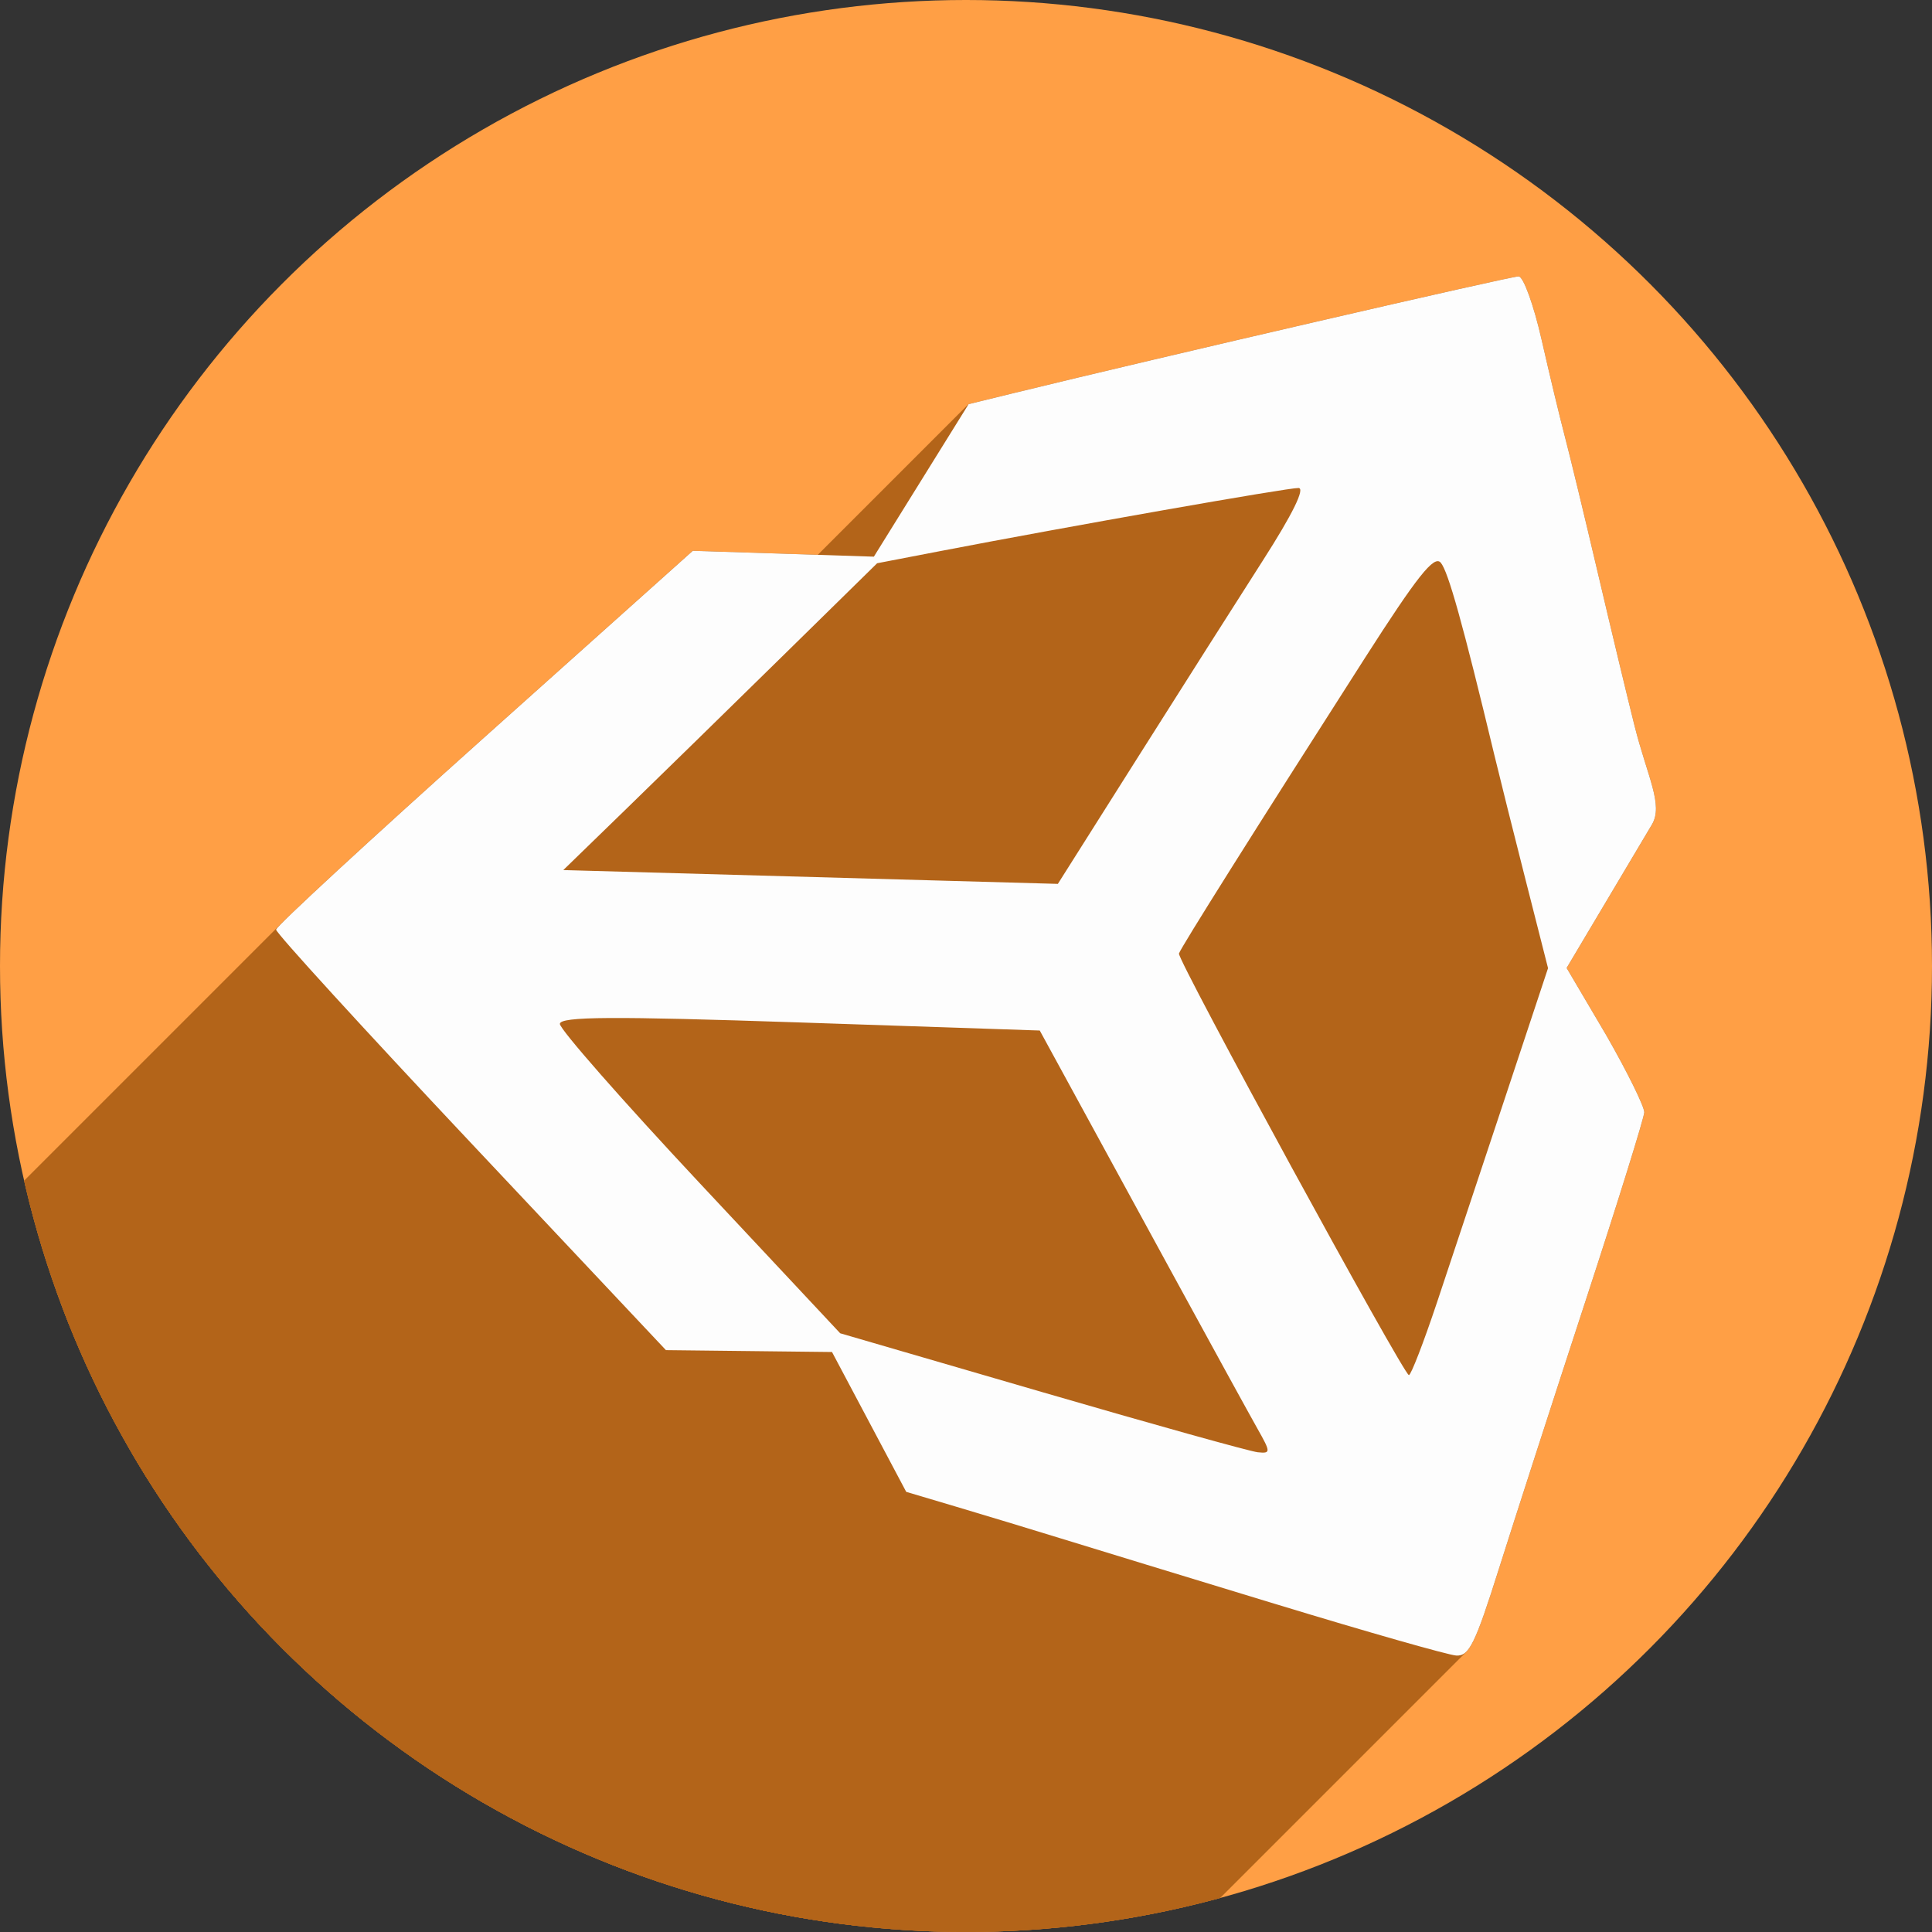 <?xml version="1.0" encoding="UTF-8" standalone="no"?>
<!-- Created with Inkscape (http://www.inkscape.org/) -->

<svg
   xmlns:dc="http://purl.org/dc/elements/1.1/"
   xmlns:cc="http://creativecommons.org/ns#"
   xmlns:rdf="http://www.w3.org/1999/02/22-rdf-syntax-ns#"
   xmlns:svg="http://www.w3.org/2000/svg"
   xmlns="http://www.w3.org/2000/svg"
   xmlns:sodipodi="http://sodipodi.sourceforge.net/DTD/sodipodi-0.dtd"
   xmlns:inkscape="http://www.inkscape.org/namespaces/inkscape"
   width="256"
   height="256"
   viewBox="0 0 256 256"
   id="svg4149"
   version="1.1"
   inkscape:version="0.92.4 (unknown)"
   sodipodi:docname="unity-editor-icon.svg">
  <rect x="0" y="0" width="256" height="256" fill="#333333" stroke="none"/>
  <sodipodi:namedview
     id="base"
     pagecolor="#ffffff"
     bordercolor="#666666"
     borderopacity="1.0"
     inkscape:pageopacity="0.0"
     inkscape:pageshadow="2"
     inkscape:zoom="3.3125"
     inkscape:cx="128"
     inkscape:cy="128"
     inkscape:document-units="px"
     inkscape:current-layer="layer1"
     showgrid="true"
     units="px"
     inkscape:window-width="1920"
     inkscape:window-height="1048"
     inkscape:window-x="0"
     inkscape:window-y="0"
     inkscape:window-maximized="1">
    <inkscape:grid
       spacingy="5"
       spacingx="5"
       id="grid4149"
       type="xygrid" />
  </sodipodi:namedview>
  <defs
     id="defs4151">
    <inkscape:perspective
       id="perspective4167"
       inkscape:persp3d-origin="93.379044 : 76.55619 : 1"
       inkscape:vp_z="115 : 125 : 1"
       inkscape:vp_y="0 : 1000 : 0"
       inkscape:vp_x="-20 : 115 : 1"
       sodipodi:type="inkscape:persp3d" />
    <clipPath
       clipPathUnits="userSpaceOnUse"
       id="clipPath4863">
      <circle
         style="fill:#e9e9e9;fill-opacity:1;stroke:none;stroke-width:20;stroke-miterlimit:4;stroke-dasharray:none;stroke-opacity:1"
         id="circle4865"
         cx="128"
         cy="924.362"
         r="77.263" />
    </clipPath>
    <clipPath
       id="clipPath4227"
       clipPathUnits="userSpaceOnUse">
      <circle
         style="fill:#e9e9e9;fill-opacity:1;stroke:none;stroke-width:20;stroke-miterlimit:4;stroke-dasharray:none;stroke-opacity:1"
         id="circle4229"
         cx="128"
         cy="924.362"
         r="77.263" />
    </clipPath>
    <clipPath
       clipPathUnits="userSpaceOnUse"
       id="clipPath5543">
      <circle
         style="fill:#9e9fe9;fill-opacity:1;stroke:none;stroke-width:20;stroke-miterlimit:4;stroke-dasharray:none;stroke-opacity:1"
         id="circle5545"
         cx="128"
         cy="924.362"
         r="128" />
    </clipPath>
    <clipPath
       id="clipPath4403"
       clipPathUnits="userSpaceOnUse">
      <circle
         style="fill:#9e9fe9;fill-opacity:1;stroke:none;stroke-width:20;stroke-miterlimit:4;stroke-dasharray:none;stroke-opacity:1"
         id="circle4405"
         cx="128"
         cy="924.362"
         r="128" />
    </clipPath>
    <clipPath
       id="clipPath4199"
       clipPathUnits="userSpaceOnUse">
      <circle
         style="fill:#9e9fe9;fill-opacity:1;stroke:none;stroke-width:20;stroke-miterlimit:4;stroke-dasharray:none;stroke-opacity:1"
         id="circle4201"
         cx="130"
         cy="922.362"
         r="128" />
    </clipPath>
    <clipPath
       id="clipPath4369"
       clipPathUnits="userSpaceOnUse">
      <g
         id="g4371">
        <g
           style="fill:#c4c4c4;fill-opacity:1"
           id="g4373">
          <rect
             style="fill:#c4c4c4;fill-opacity:1;stroke:none;stroke-width:2.8;stroke-linecap:round;stroke-linejoin:round;stroke-miterlimit:4;stroke-dasharray:none;stroke-opacity:1"
             id="rect4375"
             width="135"
             height="45"
             x="50"
             y="907.362"
             ry="7.853" />
          <path
             style="fill:#c4c4c4;fill-opacity:1;stroke:none;stroke-width:2.8;stroke-linecap:round;stroke-linejoin:round;stroke-miterlimit:4;stroke-dasharray:none;stroke-opacity:1"
             d="m 62.242,875.229 110.517,0.975 c 4.35,0.038 7.187,3.554 7.853,7.853 L 185,912.376 c 0.666,4.299 -3.502,7.853 -7.853,7.853 l -119.294,0 c -4.351,0 -8.498,-3.55 -7.853,-7.853 l 4.389,-29.294 c 0.645,-4.303 3.503,-7.891 7.853,-7.853 z"
             id="path4377"
             inkscape:connector-curvature="0"
             sodipodi:nodetypes="sssssssss" />
        </g>
        <g
           transform="matrix(0.888,0,0,0.888,13.162,102.356)"
           id="g4379"
           style="fill:#606060;fill-opacity:1">
          <rect
             ry="7.853"
             y="907.362"
             x="50"
             height="45"
             width="135"
             id="rect4381"
             style="fill:#606060;fill-opacity:1;stroke:none;stroke-width:2.8;stroke-linecap:round;stroke-linejoin:round;stroke-miterlimit:4;stroke-dasharray:none;stroke-opacity:1" />
          <path
             sodipodi:nodetypes="sssssssss"
             inkscape:connector-curvature="0"
             id="path4383"
             d="m 62.242,875.229 110.517,0.975 c 4.35,0.038 7.187,3.554 7.853,7.853 L 185,912.376 c 0.666,4.299 -3.502,7.853 -7.853,7.853 l -119.294,0 c -4.351,0 -8.498,-3.55 -7.853,-7.853 l 4.389,-29.294 c 0.645,-4.303 3.503,-7.891 7.853,-7.853 z"
             style="fill:#606060;fill-opacity:1;stroke:none;stroke-width:2.8;stroke-linecap:round;stroke-linejoin:round;stroke-miterlimit:4;stroke-dasharray:none;stroke-opacity:1" />
        </g>
      </g>
    </clipPath>
    <clipPath
       clipPathUnits="userSpaceOnUse"
       id="clipPath4254">
      <circle
         style="fill:#9e9fe9;fill-opacity:1;stroke:none;stroke-width:20;stroke-miterlimit:4;stroke-dasharray:none;stroke-opacity:1"
         id="circle4256"
         cx="128"
         cy="924.362"
         r="128" />
    </clipPath>
    <filter
       inkscape:collect="always"
       style="color-interpolation-filters:sRGB"
       id="filter4343"
       x="-0.038"
       width="1.075"
       y="-0.891"
       height="2.783">
      <feGaussianBlur
         inkscape:collect="always"
         stdDeviation="1.857"
         id="feGaussianBlur4345" />
    </filter>
    <clipPath
       clipPathUnits="userSpaceOnUse"
       id="clipPath4357">
      <g
         id="g4359">
        <path
           id="path4361"
           d="m 94.071,898.76 c -8.632,-0.008 -14.607,0.004 -15.275,0.047 -2.112,0.136 -3.514,1.558 -3.824,3.447 l -4.326,26.42 c -0.162,0.317 -0.26,0.667 -0.26,1.041 l 0,0.545 c -0.041,0.251 -0.035,0.494 0,0.73 l 0,18.906 c 0,1.376 1.228,2.484 2.754,2.484 l 104.434,0 c 1.526,0 2.754,-1.108 2.754,-2.484 l 0,-18.898 c 0.037,-0.238 0.042,-0.485 0,-0.738 l 0,-0.545 c 0,-0.377 -0.097,-0.73 -0.262,-1.049 l -4.324,-26.24 c -0.311,-1.889 -1.704,-3.447 -3.822,-3.447 -2.15,0 -51.954,-0.195 -77.849,-0.219 z"
           style="fill:#807d7d;fill-opacity:1;stroke:none;stroke-width:7.844;stroke-linecap:butt;stroke-miterlimit:4;stroke-dasharray:none;stroke-opacity:1"
           inkscape:connector-curvature="0" />
        <path
           style="fill:#e2e2e2;fill-opacity:1;stroke:none;stroke-width:7.844;stroke-linecap:butt;stroke-miterlimit:4;stroke-dasharray:none;stroke-opacity:1"
           d="m 97.266,102.57 c -7.786,-0.008 -13.176,0.004 -13.779,0.047 -1.905,0.136 -3.17,1.558 -3.449,3.447 l -3.902,26.42 c -0.146,0.317 -0.234,0.667 -0.234,1.041 l 0,0.545 c -0.037,0.251 -0.032,0.494 0,0.73 l 0,18.906 c 0,1.376 1.108,2.484 2.484,2.484 l 94.205,0 c 1.376,0 2.484,-1.108 2.484,-2.484 l 0,-18.898 c 0.033,-0.238 0.038,-0.485 0,-0.738 l 0,-0.545 c 0,-0.377 -0.088,-0.73 -0.236,-1.049 l -3.9,-26.24 c -0.281,-1.889 -1.537,-3.447 -3.447,-3.447 -1.94,0 -46.865,-0.195 -70.225,-0.219 z"
           id="path4363"
           transform="translate(0,796.362)"
           inkscape:connector-curvature="0" />
      </g>
    </clipPath>
    <clipPath
       clipPathUnits="userSpaceOnUse"
       id="clipPath4382">
      <g
         id="g4384">
        <path
           id="path4386"
           d="m 94.071,898.76 c -8.632,-0.008 -14.607,0.004 -15.275,0.047 -2.112,0.136 -3.514,1.558 -3.824,3.447 l -4.326,26.42 c -0.162,0.317 -0.26,0.667 -0.26,1.041 l 0,0.545 c -0.041,0.251 -0.035,0.494 0,0.73 l 0,18.906 c 0,1.376 1.228,2.484 2.754,2.484 l 104.434,0 c 1.526,0 2.754,-1.108 2.754,-2.484 l 0,-18.898 c 0.037,-0.238 0.042,-0.485 0,-0.738 l 0,-0.545 c 0,-0.377 -0.097,-0.73 -0.262,-1.049 l -4.324,-26.24 c -0.311,-1.889 -1.704,-3.447 -3.822,-3.447 -2.15,0 -51.954,-0.195 -77.849,-0.219 z"
           style="fill:#525252;fill-opacity:1;stroke:none;stroke-width:7.844;stroke-linecap:butt;stroke-miterlimit:4;stroke-dasharray:none;stroke-opacity:1"
           inkscape:connector-curvature="0" />
        <path
           inkscape:connector-curvature="0"
           style="fill:#c8c8c8;fill-opacity:1;stroke:none;stroke-width:7.844;stroke-linecap:butt;stroke-miterlimit:4;stroke-dasharray:none;stroke-opacity:1"
           d="m 97.136,898.932 c -7.786,-0.008 -13.176,0.004 -13.779,0.047 -1.905,0.136 -3.17,1.558 -3.449,3.447 l -3.902,26.42 c -0.146,0.317 -0.234,0.667 -0.234,1.041 l 0,0.545 c -0.037,0.251 -0.032,0.494 0,0.73 l 0,18.906 c 0,1.376 1.108,2.484 2.484,2.484 l 94.205,0 c 1.376,0 2.484,-1.108 2.484,-2.484 l 0,-18.898 c 0.033,-0.238 0.038,-0.485 0,-0.738 l 0,-0.545 c 0,-0.377 -0.088,-0.73 -0.236,-1.049 l -3.9,-26.24 c -0.281,-1.889 -1.537,-3.447 -3.447,-3.447 -1.94,0 -46.865,-0.195 -70.225,-0.219 z"
           id="path4388" />
        <rect
           style="fill:#ffffff;fill-opacity:1;stroke:none;stroke-width:7.018;stroke-linecap:butt;stroke-miterlimit:4;stroke-dasharray:none;stroke-opacity:1;filter:url(#filter4343)"
           id="rect4390"
           width="118.792"
           height="5"
           x="66.208"
           y="927.362"
           ry="2.484"
           clip-path="url(#clipPath4357)" />
      </g>
    </clipPath>
    <clipPath
       clipPathUnits="userSpaceOnUse"
       id="clipPath4497">
      <g
         id="g4499"
         transform="matrix(1,0,0,0.893,-2,99.981)">
        <g
           id="g4501"
           transform="translate(2,0)">
          <path
             inkscape:connector-curvature="0"
             style="fill:#525252;fill-opacity:1;stroke:none;stroke-width:7.844;stroke-linecap:butt;stroke-miterlimit:4;stroke-dasharray:none;stroke-opacity:1"
             d="m 94.071,898.76 c -8.632,-0.008 -14.607,0.004 -15.275,0.047 -2.112,0.136 -3.514,1.558 -3.824,3.447 l -4.326,26.42 c -0.162,0.317 -0.26,0.667 -0.26,1.041 l 0,0.545 c -0.041,0.251 -0.035,0.494 0,0.73 l 0,18.906 c 0,1.376 1.228,2.484 2.754,2.484 l 104.434,0 c 1.526,0 2.754,-1.108 2.754,-2.484 l 0,-18.898 c 0.037,-0.238 0.042,-0.485 0,-0.738 l 0,-0.545 c 0,-0.377 -0.097,-0.73 -0.262,-1.049 l -4.324,-26.24 c -0.311,-1.889 -1.704,-3.447 -3.822,-3.447 -2.15,0 -51.954,-0.195 -77.849,-0.219 z"
             id="path4503" />
          <path
             id="path4505"
             d="m 97.136,898.932 c -7.786,-0.008 -13.176,0.004 -13.779,0.047 -1.905,0.136 -3.17,1.558 -3.449,3.447 l -3.902,26.42 c -0.146,0.317 -0.234,0.667 -0.234,1.041 l 0,0.545 c -0.037,0.251 -0.032,0.494 0,0.73 l 0,18.906 c 0,1.376 1.108,2.484 2.484,2.484 l 94.205,0 c 1.376,0 2.484,-1.108 2.484,-2.484 l 0,-18.898 c 0.033,-0.238 0.038,-0.485 0,-0.738 l 0,-0.545 c 0,-0.377 -0.088,-0.73 -0.236,-1.049 l -3.9,-26.24 c -0.281,-1.889 -1.537,-3.447 -3.447,-3.447 -1.94,0 -46.865,-0.195 -70.225,-0.219 z"
             style="fill:#c8c8c8;fill-opacity:1;stroke:none;stroke-width:7.844;stroke-linecap:butt;stroke-miterlimit:4;stroke-dasharray:none;stroke-opacity:1"
             inkscape:connector-curvature="0" />
          <path
             style="fill:#ffffff;fill-opacity:1;stroke:none;stroke-width:7.018;stroke-linecap:butt;stroke-miterlimit:4;stroke-dasharray:none;stroke-opacity:1;filter:url(#filter4343)"
             clip-path="url(#clipPath4357)"
             d="m 68.692,927.362 113.824,0 c 1.376,0 2.484,1.108 2.484,2.484 l 0,0.032 c 0,1.376 -1.108,2.484 -2.484,2.484 l -113.824,0 c -1.376,0 -2.484,-1.108 -2.484,-2.484 l 0,-0.032 c 0,-1.376 1.108,-2.484 2.484,-2.484 z"
             id="path4507"
             inkscape:connector-curvature="0" />
        </g>
        <path
           sodipodi:nodetypes="sssssssss"
           inkscape:connector-curvature="0"
           id="path4509"
           d="m 128.7,902.362 34.089,0 c 1.637,0 2.799,0.765 2.955,1.705 l 1.379,8.278 c 0.157,0.94 -1.318,1.655 -2.955,1.655 l -37.192,0 c -1.637,0 -3.153,-0.817 -2.955,-1.755 l 1.724,-8.179 c 0.198,-0.938 1.318,-1.705 2.955,-1.705 z"
           style="fill:#525252;fill-opacity:1;stroke:none;stroke-width:7.018;stroke-linecap:butt;stroke-miterlimit:4;stroke-dasharray:none;stroke-opacity:1" />
        <path
           style="fill:#525252;fill-opacity:1;stroke:none;stroke-width:7.018;stroke-linecap:butt;stroke-miterlimit:4;stroke-dasharray:none;stroke-opacity:1"
           d="m 94.955,902.362 34.089,0 c 1.637,0 2.799,1.326 2.955,2.955 l 1.379,14.348 c 0.157,1.63 -1.318,2.869 -2.955,2.869 l -37.192,0 c -1.637,0 -3.153,-1.416 -2.955,-3.042 L 92,905.318 c 0.198,-1.625 1.318,-2.955 2.955,-2.955 z"
           id="path4511"
           inkscape:connector-curvature="0"
           sodipodi:nodetypes="sssssssss" />
      </g>
    </clipPath>
    <clipPath
       id="clipPath4357-0"
       clipPathUnits="userSpaceOnUse">
      <g
         id="g4359-3">
        <path
           inkscape:connector-curvature="0"
           style="fill:#807d7d;fill-opacity:1;stroke:none;stroke-width:7.844;stroke-linecap:butt;stroke-miterlimit:4;stroke-dasharray:none;stroke-opacity:1"
           d="m 94.071,898.76 c -8.632,-0.008 -14.607,0.004 -15.275,0.047 -2.112,0.136 -3.514,1.558 -3.824,3.447 l -4.326,26.42 c -0.162,0.317 -0.26,0.667 -0.26,1.041 l 0,0.545 c -0.041,0.251 -0.035,0.494 0,0.73 l 0,18.906 c 0,1.376 1.228,2.484 2.754,2.484 l 104.434,0 c 1.526,0 2.754,-1.108 2.754,-2.484 l 0,-18.898 c 0.037,-0.238 0.042,-0.485 0,-0.738 l 0,-0.545 c 0,-0.377 -0.097,-0.73 -0.262,-1.049 l -4.324,-26.24 c -0.311,-1.889 -1.704,-3.447 -3.822,-3.447 -2.15,0 -51.954,-0.195 -77.849,-0.219 z"
           id="path4361-3" />
        <path
           inkscape:connector-curvature="0"
           transform="translate(0,796.362)"
           id="path4363-5"
           d="m 97.266,102.57 c -7.786,-0.008 -13.176,0.004 -13.779,0.047 -1.905,0.136 -3.17,1.558 -3.449,3.447 l -3.902,26.42 c -0.146,0.317 -0.234,0.667 -0.234,1.041 l 0,0.545 c -0.037,0.251 -0.032,0.494 0,0.73 l 0,18.906 c 0,1.376 1.108,2.484 2.484,2.484 l 94.205,0 c 1.376,0 2.484,-1.108 2.484,-2.484 l 0,-18.898 c 0.033,-0.238 0.038,-0.485 0,-0.738 l 0,-0.545 c 0,-0.377 -0.088,-0.73 -0.236,-1.049 l -3.9,-26.24 c -0.281,-1.889 -1.537,-3.447 -3.447,-3.447 -1.94,0 -46.865,-0.195 -70.225,-0.219 z"
           style="fill:#e2e2e2;fill-opacity:1;stroke:none;stroke-width:7.844;stroke-linecap:butt;stroke-miterlimit:4;stroke-dasharray:none;stroke-opacity:1" />
      </g>
    </clipPath>
    <filter
       height="2.783"
       y="-0.891"
       width="1.075"
       x="-0.038"
       id="filter4343-8"
       style="color-interpolation-filters:sRGB"
       inkscape:collect="always">
      <feGaussianBlur
         id="feGaussianBlur4345-3"
         stdDeviation="1.857"
         inkscape:collect="always" />
    </filter>
    <clipPath
       id="clipPath4497-8"
       clipPathUnits="userSpaceOnUse">
      <g
         transform="matrix(1,0,0,0.893,-2,99.981)"
         id="g4499-0">
        <g
           transform="translate(2,0)"
           id="g4501-8">
          <path
             id="path4503-2"
             d="m 94.071,898.76 c -8.632,-0.008 -14.607,0.004 -15.275,0.047 -2.112,0.136 -3.514,1.558 -3.824,3.447 l -4.326,26.42 c -0.162,0.317 -0.26,0.667 -0.26,1.041 l 0,0.545 c -0.041,0.251 -0.035,0.494 0,0.73 l 0,18.906 c 0,1.376 1.228,2.484 2.754,2.484 l 104.434,0 c 1.526,0 2.754,-1.108 2.754,-2.484 l 0,-18.898 c 0.037,-0.238 0.042,-0.485 0,-0.738 l 0,-0.545 c 0,-0.377 -0.097,-0.73 -0.262,-1.049 l -4.324,-26.24 c -0.311,-1.889 -1.704,-3.447 -3.822,-3.447 -2.15,0 -51.954,-0.195 -77.849,-0.219 z"
             style="fill:#525252;fill-opacity:1;stroke:none;stroke-width:7.844;stroke-linecap:butt;stroke-miterlimit:4;stroke-dasharray:none;stroke-opacity:1"
             inkscape:connector-curvature="0" />
          <path
             inkscape:connector-curvature="0"
             style="fill:#c8c8c8;fill-opacity:1;stroke:none;stroke-width:7.844;stroke-linecap:butt;stroke-miterlimit:4;stroke-dasharray:none;stroke-opacity:1"
             d="m 97.136,898.932 c -7.786,-0.008 -13.176,0.004 -13.779,0.047 -1.905,0.136 -3.17,1.558 -3.449,3.447 l -3.902,26.42 c -0.146,0.317 -0.234,0.667 -0.234,1.041 l 0,0.545 c -0.037,0.251 -0.032,0.494 0,0.73 l 0,18.906 c 0,1.376 1.108,2.484 2.484,2.484 l 94.205,0 c 1.376,0 2.484,-1.108 2.484,-2.484 l 0,-18.898 c 0.033,-0.238 0.038,-0.485 0,-0.738 l 0,-0.545 c 0,-0.377 -0.088,-0.73 -0.236,-1.049 l -3.9,-26.24 c -0.281,-1.889 -1.537,-3.447 -3.447,-3.447 -1.94,0 -46.865,-0.195 -70.225,-0.219 z"
             id="path4505-4" />
          <path
             inkscape:connector-curvature="0"
             id="path4507-8"
             d="m 68.692,927.362 113.824,0 c 1.376,0 2.484,1.108 2.484,2.484 l 0,0.032 c 0,1.376 -1.108,2.484 -2.484,2.484 l -113.824,0 c -1.376,0 -2.484,-1.108 -2.484,-2.484 l 0,-0.032 c 0,-1.376 1.108,-2.484 2.484,-2.484 z"
             clip-path="url(#clipPath4357-0)"
             style="fill:#ffffff;fill-opacity:1;stroke:none;stroke-width:7.018;stroke-linecap:butt;stroke-miterlimit:4;stroke-dasharray:none;stroke-opacity:1;filter:url(#filter4343-8)" />
        </g>
        <path
           style="fill:#525252;fill-opacity:1;stroke:none;stroke-width:7.018;stroke-linecap:butt;stroke-miterlimit:4;stroke-dasharray:none;stroke-opacity:1"
           d="m 128.7,902.362 34.089,0 c 1.637,0 2.799,0.765 2.955,1.705 l 1.379,8.278 c 0.157,0.94 -1.318,1.655 -2.955,1.655 l -37.192,0 c -1.637,0 -3.153,-0.817 -2.955,-1.755 l 1.724,-8.179 c 0.198,-0.938 1.318,-1.705 2.955,-1.705 z"
           id="path4509-7"
           inkscape:connector-curvature="0"
           sodipodi:nodetypes="sssssssss" />
        <path
           sodipodi:nodetypes="sssssssss"
           inkscape:connector-curvature="0"
           id="path4511-4"
           d="m 94.955,902.362 34.089,0 c 1.637,0 2.799,1.326 2.955,2.955 l 1.379,14.348 c 0.157,1.63 -1.318,2.869 -2.955,2.869 l -37.192,0 c -1.637,0 -3.153,-1.416 -2.955,-3.042 L 92,905.318 c 0.198,-1.625 1.318,-2.955 2.955,-2.955 z"
           style="fill:#525252;fill-opacity:1;stroke:none;stroke-width:7.018;stroke-linecap:butt;stroke-miterlimit:4;stroke-dasharray:none;stroke-opacity:1" />
      </g>
    </clipPath>
    <clipPath
       id="clipPath3846"
       clipPathUnits="userSpaceOnUse">
      <circle
         style="fill:#9e9fe9;fill-opacity:1;stroke:none;stroke-width:20;stroke-miterlimit:4;stroke-dasharray:none;stroke-opacity:1"
         id="circle3848"
         cx="129.034"
         cy="927.465"
         r="128" />
    </clipPath>
    <clipPath
       clipPathUnits="userSpaceOnUse"
       id="clipPath4357-0-6">
      <g
         id="g4359-3-6">
        <path
           id="path4361-3-9"
           d="m 94.071,898.76 c -8.632,-0.008 -14.607,0.004 -15.275,0.047 -2.112,0.136 -3.514,1.558 -3.824,3.447 l -4.326,26.42 c -0.162,0.317 -0.26,0.667 -0.26,1.041 l 0,0.545 c -0.041,0.251 -0.035,0.494 0,0.73 l 0,18.906 c 0,1.376 1.228,2.484 2.754,2.484 l 104.434,0 c 1.526,0 2.754,-1.108 2.754,-2.484 l 0,-18.898 c 0.037,-0.238 0.042,-0.485 0,-0.738 l 0,-0.545 c 0,-0.377 -0.097,-0.73 -0.262,-1.049 l -4.324,-26.24 c -0.311,-1.889 -1.704,-3.447 -3.822,-3.447 -2.15,0 -51.954,-0.195 -77.849,-0.219 z"
           style="fill:#807d7d;fill-opacity:1;stroke:none;stroke-width:7.844;stroke-linecap:butt;stroke-miterlimit:4;stroke-dasharray:none;stroke-opacity:1"
           inkscape:connector-curvature="0" />
        <path
           style="fill:#e2e2e2;fill-opacity:1;stroke:none;stroke-width:7.844;stroke-linecap:butt;stroke-miterlimit:4;stroke-dasharray:none;stroke-opacity:1"
           d="m 97.266,102.57 c -7.786,-0.008 -13.176,0.004 -13.779,0.047 -1.905,0.136 -3.17,1.558 -3.449,3.447 l -3.902,26.42 c -0.146,0.317 -0.234,0.667 -0.234,1.041 l 0,0.545 c -0.037,0.251 -0.032,0.494 0,0.73 l 0,18.906 c 0,1.376 1.108,2.484 2.484,2.484 l 94.205,0 c 1.376,0 2.484,-1.108 2.484,-2.484 l 0,-18.898 c 0.033,-0.238 0.038,-0.485 0,-0.738 l 0,-0.545 c 0,-0.377 -0.088,-0.73 -0.236,-1.049 l -3.9,-26.24 c -0.281,-1.889 -1.537,-3.447 -3.447,-3.447 -1.94,0 -46.865,-0.195 -70.225,-0.219 z"
           id="path4363-5-6"
           transform="translate(0,796.362)"
           inkscape:connector-curvature="0" />
      </g>
    </clipPath>
    <filter
       inkscape:collect="always"
       style="color-interpolation-filters:sRGB"
       id="filter4343-8-4"
       x="-0.038"
       width="1.075"
       y="-0.891"
       height="2.783">
      <feGaussianBlur
         inkscape:collect="always"
         stdDeviation="1.857"
         id="feGaussianBlur4345-3-8" />
    </filter>
    <clipPath
       clipPathUnits="userSpaceOnUse"
       id="clipPath4497-8-8">
      <g
         id="g4499-0-5"
         transform="matrix(1,0,0,0.893,-2,99.981)">
        <g
           id="g4501-8-5"
           transform="translate(2,0)">
          <path
             inkscape:connector-curvature="0"
             style="fill:#525252;fill-opacity:1;stroke:none;stroke-width:7.844;stroke-linecap:butt;stroke-miterlimit:4;stroke-dasharray:none;stroke-opacity:1"
             d="m 94.071,898.76 c -8.632,-0.008 -14.607,0.004 -15.275,0.047 -2.112,0.136 -3.514,1.558 -3.824,3.447 l -4.326,26.42 c -0.162,0.317 -0.26,0.667 -0.26,1.041 l 0,0.545 c -0.041,0.251 -0.035,0.494 0,0.73 l 0,18.906 c 0,1.376 1.228,2.484 2.754,2.484 l 104.434,0 c 1.526,0 2.754,-1.108 2.754,-2.484 l 0,-18.898 c 0.037,-0.238 0.042,-0.485 0,-0.738 l 0,-0.545 c 0,-0.377 -0.097,-0.73 -0.262,-1.049 l -4.324,-26.24 c -0.311,-1.889 -1.704,-3.447 -3.822,-3.447 -2.15,0 -51.954,-0.195 -77.849,-0.219 z"
             id="path4503-2-9" />
          <path
             id="path4505-4-2"
             d="m 97.136,898.932 c -7.786,-0.008 -13.176,0.004 -13.779,0.047 -1.905,0.136 -3.17,1.558 -3.449,3.447 l -3.902,26.42 c -0.146,0.317 -0.234,0.667 -0.234,1.041 l 0,0.545 c -0.037,0.251 -0.032,0.494 0,0.73 l 0,18.906 c 0,1.376 1.108,2.484 2.484,2.484 l 94.205,0 c 1.376,0 2.484,-1.108 2.484,-2.484 l 0,-18.898 c 0.033,-0.238 0.038,-0.485 0,-0.738 l 0,-0.545 c 0,-0.377 -0.088,-0.73 -0.236,-1.049 l -3.9,-26.24 c -0.281,-1.889 -1.537,-3.447 -3.447,-3.447 -1.94,0 -46.865,-0.195 -70.225,-0.219 z"
             style="fill:#c8c8c8;fill-opacity:1;stroke:none;stroke-width:7.844;stroke-linecap:butt;stroke-miterlimit:4;stroke-dasharray:none;stroke-opacity:1"
             inkscape:connector-curvature="0" />
          <path
             style="fill:#ffffff;fill-opacity:1;stroke:none;stroke-width:7.018;stroke-linecap:butt;stroke-miterlimit:4;stroke-dasharray:none;stroke-opacity:1;filter:url(#filter4343-8-4)"
             clip-path="url(#clipPath4357-0-6)"
             d="m 68.692,927.362 113.824,0 c 1.376,0 2.484,1.108 2.484,2.484 l 0,0.032 c 0,1.376 -1.108,2.484 -2.484,2.484 l -113.824,0 c -1.376,0 -2.484,-1.108 -2.484,-2.484 l 0,-0.032 c 0,-1.376 1.108,-2.484 2.484,-2.484 z"
             id="path4507-8-7"
             inkscape:connector-curvature="0" />
        </g>
        <path
           sodipodi:nodetypes="sssssssss"
           inkscape:connector-curvature="0"
           id="path4509-7-5"
           d="m 128.7,902.362 34.089,0 c 1.637,0 2.799,0.765 2.955,1.705 l 1.379,8.278 c 0.157,0.94 -1.318,1.655 -2.955,1.655 l -37.192,0 c -1.637,0 -3.153,-0.817 -2.955,-1.755 l 1.724,-8.179 c 0.198,-0.938 1.318,-1.705 2.955,-1.705 z"
           style="fill:#525252;fill-opacity:1;stroke:none;stroke-width:7.018;stroke-linecap:butt;stroke-miterlimit:4;stroke-dasharray:none;stroke-opacity:1" />
        <path
           style="fill:#525252;fill-opacity:1;stroke:none;stroke-width:7.018;stroke-linecap:butt;stroke-miterlimit:4;stroke-dasharray:none;stroke-opacity:1"
           d="m 94.955,902.362 34.089,0 c 1.637,0 2.799,1.326 2.955,2.955 l 1.379,14.348 c 0.157,1.63 -1.318,2.869 -2.955,2.869 l -37.192,0 c -1.637,0 -3.153,-1.416 -2.955,-3.042 L 92,905.318 c 0.198,-1.625 1.318,-2.955 2.955,-2.955 z"
           id="path4511-4-0"
           inkscape:connector-curvature="0"
           sodipodi:nodetypes="sssssssss" />
      </g>
    </clipPath>
    <clipPath
       clipPathUnits="userSpaceOnUse"
       id="clipPath4809">
      <circle
         style="fill:#9e9fe9;fill-opacity:1;stroke:none;stroke-width:20;stroke-miterlimit:4;stroke-dasharray:none;stroke-opacity:1"
         id="circle4811"
         cx="128"
         cy="921.387"
         r="128" />
    </clipPath>
    <clipPath
       id="clipPath4675"
       clipPathUnits="userSpaceOnUse">
      <circle
         style="fill:#9e9fe9;fill-opacity:1;stroke:none;stroke-width:20;stroke-miterlimit:4;stroke-dasharray:none;stroke-opacity:1"
         id="circle4677"
         cx="128.624"
         cy="938.253"
         r="128" />
    </clipPath>
    <clipPath
       id="clipPath4763"
       clipPathUnits="userSpaceOnUse">
      <circle
         style="fill:#9e9fe9;fill-opacity:1;stroke:none;stroke-width:20;stroke-miterlimit:4;stroke-dasharray:none;stroke-opacity:1"
         id="circle4765"
         cx="132.624"
         cy="932.253"
         r="128" />
    </clipPath>
    <clipPath
       clipPathUnits="userSpaceOnUse"
       id="clipPath4536">
      <circle
         style="fill:#9e9fe9;fill-opacity:1;stroke:none;stroke-width:20;stroke-miterlimit:4;stroke-dasharray:none;stroke-opacity:1"
         id="circle4538"
         cx="128"
         cy="924.362"
         r="128" />
    </clipPath>
    <clipPath
       clipPathUnits="userSpaceOnUse"
       id="clipPath1290">
      <circle
         style="fill:#84add7;fill-opacity:1;stroke:none;stroke-width:20;stroke-miterlimit:4;stroke-dasharray:none;stroke-opacity:1"
         id="circle1292"
         cx="128"
         cy="924.362"
         r="128" />
    </clipPath>
  </defs>
  <g
     transform="translate(0,-796.362)"
     id="layer1"
     inkscape:groupmode="layer"
     inkscape:label="Layer 1">
    <circle
       r="128"
       cy="924.362"
       cx="128"
       id="path4723"
       style="fill:#ff9f45;fill-opacity:1;stroke:none;stroke-width:20;stroke-miterlimit:4;stroke-dasharray:none;stroke-opacity:1" />
    <g
       id="g4352"
       clip-path="url(#clipPath4536)"
       style="fill:#356ba0;fill-opacity:1" />
    <g
       id="g1216"
       clip-path="url(#clipPath1290)"
       style="fill:#b36419;fill-opacity:1">
      <g
         id="g1213"
         style="fill:#b36419;fill-opacity:1">
        <path
           id="path1085"
           d="M169.154 1008.95C157.17 1005.298 144.246 1001.348 140.433 1000.171L-0.988 1141.592C2.824 1142.769 15.749 1146.72 27.733 1150.371Z"
           style="fill:#b36419;fill-opacity:1" />
        <path
           id="path1087"
           d="M140.433 1000.171C136.62 998.994 130.481 997.133 126.79 996.036L-14.632 1137.457C-10.94 1138.555 -4.801 1140.415 -0.988 1141.592Z"
           style="fill:#b36419;fill-opacity:1" />
        <path
           id="path1089"
           d="M126.79 996.036L120.078 994.041L-21.343 1135.462L-14.632 1137.457Z"
           style="fill:#b36419;fill-opacity:1" />
        <path
           id="path1091"
           d="M120.078 994.041L115.161 984.775L-26.26 1126.197L-21.343 1135.462Z"
           style="fill:#b36419;fill-opacity:1" />
        <path
           id="path1093"
           d="M115.161 984.775L110.245 975.51L-31.177 1116.931L-26.26 1126.197Z"
           style="fill:#b36419;fill-opacity:1" />
        <path
           id="path1095"
           d="M110.245 975.51L99.243 975.386L-42.179 1116.807L-31.177 1116.931Z"
           style="fill:#b36419;fill-opacity:1" />
        <path
           id="path1097"
           d="M99.243 975.386L88.241 975.262L-53.181 1116.683L-42.179 1116.807Z"
           style="fill:#b36419;fill-opacity:1" />
        <path
           id="path1099"
           d="M88.241 975.262L62.399 947.803L-79.023 1089.224L-53.181 1116.683Z"
           style="fill:#b36419;fill-opacity:1" />
        <path
           id="path1101"
           d="M62.399 947.803C48.186 932.701 36.569 919.984 36.584 919.543L-104.837 1060.965C-104.852 1061.405 -93.236 1074.122 -79.023 1089.224Z"
           style="fill:#b36419;fill-opacity:1" />
        <path
           id="path1103"
           d="M36.584 919.543C36.586 919.472 36.911 919.115 37.517 918.509L-103.904 1059.93C-104.51 1060.536 -104.835 1060.894 -104.837 1060.965Z"
           style="fill:#b36419;fill-opacity:1" />
        <path
           id="path1105"
           d="M37.517 918.509C40.675 915.351 51.474 905.44 64.206 894.044L-77.215 1035.466C-89.947 1046.861 -100.746 1056.772 -103.904 1059.93Z"
           style="fill:#b36419;fill-opacity:1" />
        <path
           id="path1107"
           d="M64.206 894.044L91.802 869.346L-49.619 1010.768L-77.215 1035.466Z"
           style="fill:#b36419;fill-opacity:1" />
        <path
           id="path1109"
           d="M91.802 869.346L103.796 869.736L-37.626 1011.157L-49.619 1010.768Z"
           style="fill:#b36419;fill-opacity:1" />
        <path
           id="path1111"
           d="M103.796 869.736L115.789 870.125L-25.632 1011.547L-37.626 1011.157Z"
           style="fill:#b36419;fill-opacity:1" />
        <path
           id="path1113"
           d="M115.789 870.125L122.067 860.021L-19.355 1001.442L-25.632 1011.547Z"
           style="fill:#b36419;fill-opacity:1" />
        <path
           id="path1115"
           d="M122.067 860.021L128.344 849.917L-13.078 991.338L-19.355 1001.442Z"
           style="fill:#b36419;fill-opacity:1" />
        <path
           id="path1117"
           d="M128.344 849.917L134.463 848.419L-6.958 989.84L-13.078 991.338Z"
           style="fill:#b36419;fill-opacity:1" />
        <path
           id="path1119"
           d="M134.463 848.419C153.262 843.817 200.254 832.955 201.226 832.988L59.805 974.409C58.833 974.377 11.841 985.238 -6.958 989.84Z"
           style="fill:#b36419;fill-opacity:1" />
        <path
           id="path1121"
           d="M201.226 832.988C201.853 833.008 203.217 836.769 204.258 841.344L62.836 982.765C61.796 978.19 60.432 974.43 59.805 974.409Z"
           style="fill:#b36419;fill-opacity:1" />
        <path
           id="path1123"
           d="M204.258 841.344C205.298 845.919 206.688 851.706 207.347 854.205L65.925 995.626C65.267 993.128 63.877 987.34 62.836 982.765Z"
           style="fill:#b36419;fill-opacity:1" />
        <path
           id="path1125"
           d="M207.347 854.205C208.005 856.703 209.981 864.874 211.737 872.363L70.315 1013.784C68.559 1006.296 66.584 998.125 65.925 995.626Z"
           style="fill:#b36419;fill-opacity:1" />
        <path
           id="path1127"
           d="M211.737 872.363C213.493 879.851 215.673 888.929 216.581 892.537L75.16 1033.958C74.251 1030.351 72.071 1021.272 70.315 1013.784Z"
           style="fill:#b36419;fill-opacity:1" />
        <path
           id="path1129"
           d="M216.581 892.537C218.284 899.296 220.433 903.016 218.88 905.627L77.459 1047.048C79.012 1044.437 76.862 1040.718 75.16 1033.958Z"
           style="fill:#b36419;fill-opacity:1" />
        <path
           id="path1131"
           d="M218.88 905.627L213.163 915.24L71.742 1056.662L77.459 1047.048Z"
           style="fill:#b36419;fill-opacity:1" />
        <path
           id="path1133"
           d="M213.163 915.24L207.581 924.626L66.16 1066.047L71.742 1056.662Z"
           style="fill:#b36419;fill-opacity:1" />
        <path
           id="path1135"
           d="M207.581 924.626L212.862 933.587L71.441 1075.008L66.16 1066.047Z"
           style="fill:#b36419;fill-opacity:1" />
        <path
           id="path1137"
           d="M212.862 933.587C215.643 938.442 217.896 943.02 217.869 943.761L76.448 1085.182C76.475 1084.442 74.221 1079.863 71.441 1075.008Z"
           style="fill:#b36419;fill-opacity:1" />
        <path
           id="path1139"
           d="M217.869 943.761C217.842 944.502 214.324 955.797 210.05 968.86L68.629 1110.282C72.903 1097.218 76.421 1085.923 76.448 1085.182Z"
           style="fill:#b36419;fill-opacity:1" />
        <path
           id="path1141"
           d="M210.05 968.86C205.776 981.924 200.627 997.846 198.608 1004.242L57.186 1145.664C59.206 1139.267 64.355 1123.345 68.629 1110.282Z"
           style="fill:#b36419;fill-opacity:1" />
        <path
           id="path1143"
           d="M198.608 1004.242C196.377 1011.31 195.32 1014.191 194.285 1015.227L52.863 1156.648C53.899 1155.613 54.955 1152.731 57.186 1145.664Z"
           style="fill:#b36419;fill-opacity:1" />
        <path
           id="path1145"
           d="M194.285 1015.227C193.86 1015.652 193.438 1015.766 192.94 1015.731L51.518 1157.152C52.017 1157.187 52.438 1157.073 52.863 1156.648Z"
           style="fill:#b36419;fill-opacity:1" />
        <path
           id="path1147"
           d="M192.94 1015.731C191.842 1015.653 181.138 1012.602 169.154 1008.95L27.733 1150.371C39.717 1154.023 50.42 1157.074 51.518 1157.152Z"
           style="fill:#b36419;fill-opacity:1" />
        <path
           id="path1149"
           d="M166.616 985.66C165.586 983.837 160.614 974.777 155.568 965.528L14.146 1106.949C19.193 1116.199 24.165 1125.258 25.194 1127.082Z"
           style="fill:#b36419;fill-opacity:1" />
        <path
           id="path1151"
           d="M155.568 965.528C150.521 956.278 144.452 945.155 142.082 940.81L0.661 1082.232C3.031 1086.576 9.1 1097.699 14.146 1106.949Z"
           style="fill:#b36419;fill-opacity:1" />
        <path
           id="path1153"
           d="M142.082 940.81L137.773 932.911L-3.649 1074.332L0.661 1082.232Z"
           style="fill:#b36419;fill-opacity:1" />
        <path
           id="path1155"
           d="M137.773 932.911L106 931.843L-35.421 1073.264L-3.649 1074.332Z"
           style="fill:#b36419;fill-opacity:1" />
        <path
           id="path1157"
           d="M106 931.843C82.576 931.055 75.088 931.046 74.264 931.87L-67.157 1073.291C-66.333 1072.467 -58.845 1072.477 -35.421 1073.264Z"
           style="fill:#b36419;fill-opacity:1" />
        <path
           id="path1159"
           d="M74.264 931.87C74.213 931.921 74.187 931.976 74.185 932.033L-67.236 1073.455C-67.234 1073.397 -67.209 1073.342 -67.157 1073.291Z"
           style="fill:#b36419;fill-opacity:1" />
        <path
           id="path1161"
           d="M74.185 932.033C74.162 932.726 82.51 942.232 92.736 953.159L-48.685 1094.581C-58.912 1083.654 -67.259 1074.147 -67.236 1073.455Z"
           style="fill:#b36419;fill-opacity:1" />
        <path
           id="path1163"
           d="M92.736 953.159L111.329 973.026L-30.093 1114.448L-48.685 1094.581Z"
           style="fill:#b36419;fill-opacity:1" />
        <path
           id="path1165"
           d="M111.329 973.026L138.082 980.819L-3.339 1122.24L-30.093 1114.448Z"
           style="fill:#b36419;fill-opacity:1" />
        <path
           id="path1167"
           d="M138.082 980.819C152.796 985.105 165.657 988.693 166.662 988.793L25.24 1130.215C24.236 1130.115 11.375 1126.526 -3.339 1122.24Z"
           style="fill:#b36419;fill-opacity:1" />
        <path
           id="path1169"
           d="M166.662 988.793C167.307 988.857 167.712 988.876 167.875 988.713L26.454 1130.135C26.29 1130.298 25.885 1130.279 25.24 1130.215Z"
           style="fill:#b36419;fill-opacity:1" />
        <path
           id="path1171"
           d="M167.875 988.713C168.151 988.437 167.734 987.641 166.616 985.66L25.194 1127.082C26.313 1129.062 26.729 1129.859 26.454 1130.135Z"
           style="fill:#b36419;fill-opacity:1" />
        <path
           id="path1173"
           d="M190.407 968.949C192.179 963.644 196.215 951.506 199.376 941.976L57.954 1083.397C54.794 1092.927 50.757 1105.065 48.985 1110.37Z"
           style="fill:#b36419;fill-opacity:1" />
        <path
           id="path1175"
           d="M199.376 941.976L205.123 924.648L63.701 1066.069L57.954 1083.397Z"
           style="fill:#b36419;fill-opacity:1" />
        <path
           id="path1177"
           d="M205.123 924.648L202.173 913.053L60.751 1054.475L63.701 1066.069Z"
           style="fill:#b36419;fill-opacity:1" />
        <path
           id="path1179"
           d="M202.173 913.053C200.55 906.676 198.678 899.189 198.012 896.415L56.59 1037.836C57.256 1040.61 59.129 1048.097 60.751 1054.475Z"
           style="fill:#b36419;fill-opacity:1" />
        <path
           id="path1181"
           d="M198.012 896.415C193.838 879.036 191.888 872.046 190.898 870.91L49.477 1012.331C50.467 1013.468 52.416 1020.457 56.59 1037.836Z"
           style="fill:#b36419;fill-opacity:1" />
        <path
           id="path1183"
           d="M190.898 870.91C190.583 870.549 190.094 870.679 189.274 871.5L47.852 1012.921C48.673 1012.1 49.162 1011.97 49.477 1012.331Z"
           style="fill:#b36419;fill-opacity:1" />
        <path
           id="path1185"
           d="M189.274 871.5C187.812 872.962 185.297 876.614 180.839 883.579L39.417 1025C43.876 1018.035 46.39 1014.383 47.852 1012.921Z"
           style="fill:#b36419;fill-opacity:1" />
        <path
           id="path1187"
           d="M180.839 883.579C166.222 906.415 156.424 921.987 156.217 922.712L14.795 1064.133C15.003 1063.408 24.801 1047.836 39.417 1025Z"
           style="fill:#b36419;fill-opacity:1" />
        <path
           id="path1189"
           d="M156.217 922.712C155.98 923.539 185.979 978.538 186.685 978.571L45.264 1119.992C44.558 1119.959 14.559 1064.96 14.795 1064.133Z"
           style="fill:#b36419;fill-opacity:1" />
        <path
           id="path1191"
           d="M186.685 978.571C186.699 978.572 186.716 978.562 186.736 978.541L45.315 1119.962C45.294 1119.983 45.277 1119.993 45.264 1119.992Z"
           style="fill:#b36419;fill-opacity:1" />
        <path
           id="path1193"
           d="M186.736 978.541C187.127 978.151 188.723 973.99 190.407 968.949L48.985 1110.37C47.301 1115.411 45.705 1119.572 45.315 1119.962Z"
           style="fill:#b36419;fill-opacity:1" />
        <path
           id="path1195"
           d="M150.698 896.825C156.488 887.665 163.978 875.872 167.343 870.62L25.922 1012.041C22.556 1017.293 15.066 1029.086 9.277 1038.246Z"
           style="fill:#b36419;fill-opacity:1" />
        <path
           id="path1197"
           d="M167.343 870.62C171.272 864.488 172.961 861.053 172.063 861.023L30.642 1002.444C31.54 1002.474 29.85 1005.909 25.922 1012.041Z"
           style="fill:#b36419;fill-opacity:1" />
        <path
           id="path1199"
           d="M172.063 861.023C170.713 860.977 141.647 866.097 124.552 869.391L-16.87 1010.812C0.226 1007.518 29.292 1002.399 30.642 1002.444Z"
           style="fill:#b36419;fill-opacity:1" />
        <path
           id="path1201"
           d="M124.552 869.391L116.225 870.995L-25.196 1012.417L-16.87 1010.812Z"
           style="fill:#b36419;fill-opacity:1" />
        <path
           id="path1203"
           d="M116.225 870.995L103.584 883.406L-37.838 1024.827L-25.196 1012.417Z"
           style="fill:#b36419;fill-opacity:1" />
        <path
           id="path1205"
           d="M103.584 883.406C96.631 890.232 87.274 899.379 82.791 903.733L-58.631 1045.155C-54.147 1040.8 -44.791 1031.653 -37.838 1024.827Z"
           style="fill:#b36419;fill-opacity:1" />
        <path
           id="path1207"
           d="M82.791 903.733L74.64 911.651L-66.782 1053.072L-58.631 1045.155Z"
           style="fill:#b36419;fill-opacity:1" />
        <path
           id="path1209"
           d="M74.64 911.651L107.406 912.566L-34.016 1053.987L-66.782 1053.072Z"
           style="fill:#b36419;fill-opacity:1" />
        <path
           id="path1211"
           d="M107.406 912.566L140.171 913.481L-1.25 1054.902L-34.016 1053.987Z"
           style="fill:#b36419;fill-opacity:1" />
      </g>
      <path
         style="fill:#b36419;fill-opacity:1"
         d="m 169.154,1008.95 c -11.984,-3.652 -24.909,-7.602 -28.721,-8.779 -3.813,-1.177 -9.952,-3.038 -13.643,-4.135 l -6.711,-1.995 -4.917,-9.265 -4.917,-9.265 L 99.243,975.386 88.241,975.262 62.399,947.803 C 48.186,932.701 36.569,919.984 36.584,919.543 c 0.015,-0.441 12.445,-11.915 27.623,-25.499 l 27.596,-24.698 11.994,0.389 11.994,0.389 6.277,-10.104 6.277,-10.104 6.12,-1.498 c 18.799,-4.602 65.791,-15.463 66.763,-15.431 0.627,0.021 1.991,3.781 3.031,8.356 1.04,4.575 2.43,10.363 3.089,12.861 0.659,2.499 2.634,10.67 4.39,18.158 1.756,7.488 3.936,16.567 4.845,20.174 1.702,6.76 3.852,10.479 2.299,13.09 l -5.717,9.613 -5.582,9.386 5.281,8.961 c 2.781,4.855 5.034,9.433 5.007,10.174 -0.027,0.741 -3.545,12.036 -7.819,25.099 -4.274,13.064 -9.423,28.986 -11.442,35.382 -3.148,9.97 -3.957,11.61 -5.668,11.488 -1.098,-0.078 -11.802,-3.129 -23.786,-6.781 z m -2.538,-23.29 c -1.03,-1.823 -6.002,-10.883 -11.048,-20.133 -5.047,-9.25 -11.115,-20.373 -13.485,-24.717 l -4.31,-7.899 -31.772,-1.068 c -24.881,-0.837 -31.782,-0.795 -31.815,0.191 -0.023,0.692 8.324,10.199 18.551,21.126 l 18.593,19.867 26.753,7.793 c 14.714,4.286 27.575,7.874 28.58,7.974 1.736,0.173 1.734,0.018 -0.046,-3.133 z m 23.791,-16.711 c 1.772,-5.305 5.808,-17.443 8.969,-26.973 l 5.747,-17.328 -2.95,-11.595 c -1.622,-6.377 -3.495,-13.864 -4.161,-16.638 -4.174,-17.379 -6.123,-24.369 -7.114,-25.505 -0.876,-1.005 -3.098,1.794 -10.059,12.669 -14.617,22.836 -24.415,38.408 -24.622,39.132 -0.237,0.827 29.763,55.827 30.468,55.859 0.275,0.013 1.949,-4.317 3.722,-9.622 z m -39.709,-72.124 c 5.79,-9.161 13.28,-20.953 16.645,-26.205 3.929,-6.132 5.618,-9.567 4.72,-9.597 -1.35,-0.045 -30.416,5.074 -47.511,8.368 l -8.326,1.604 -12.642,12.41 c -6.953,6.826 -16.31,15.973 -20.793,20.328 l -8.151,7.917 32.766,0.915 32.766,0.915 z"
         id="path998"
         inkscape:connector-curvature="0"
         sodipodi:nodetypes="csscccccsssccccccccsscsccccscccssscssscscssscsscsccsscsscsscccs" />
    </g>
    <path
       style="fill:#fdfdfd;fill-opacity:1"
       d="m 169.154,1008.95 c -11.984,-3.652 -24.909,-7.602 -28.721,-8.779 -3.813,-1.177 -9.952,-3.038 -13.643,-4.135 l -6.711,-1.995 -4.917,-9.265 -4.917,-9.265 L 99.243,975.386 88.241,975.262 62.399,947.803 C 48.186,932.701 36.569,919.984 36.584,919.543 c 0.015,-0.441 12.445,-11.915 27.623,-25.499 l 27.596,-24.698 11.994,0.389 11.994,0.389 6.277,-10.104 6.277,-10.104 6.12,-1.498 c 18.799,-4.602 65.791,-15.463 66.763,-15.431 0.627,0.021 1.991,3.781 3.031,8.356 1.04,4.575 2.43,10.363 3.089,12.861 0.659,2.499 2.634,10.67 4.39,18.158 1.756,7.488 3.936,16.567 4.845,20.174 1.702,6.76 3.852,10.479 2.299,13.09 l -5.717,9.613 -5.582,9.386 5.281,8.961 c 2.781,4.855 5.034,9.433 5.007,10.174 -0.027,0.741 -3.545,12.036 -7.819,25.099 -4.274,13.064 -9.423,28.986 -11.442,35.382 -3.148,9.97 -3.957,11.61 -5.668,11.488 -1.098,-0.078 -11.802,-3.129 -23.786,-6.781 z m -2.538,-23.29 c -1.03,-1.823 -6.002,-10.883 -11.048,-20.133 -5.047,-9.25 -11.115,-20.373 -13.485,-24.717 l -4.31,-7.899 -31.772,-1.068 c -24.881,-0.837 -31.782,-0.795 -31.815,0.191 -0.023,0.692 8.324,10.199 18.551,21.126 l 18.593,19.867 26.753,7.793 c 14.714,4.286 27.575,7.874 28.58,7.974 1.736,0.173 1.734,0.018 -0.046,-3.133 z m 23.791,-16.711 c 1.772,-5.305 5.808,-17.443 8.969,-26.973 l 5.747,-17.328 -2.95,-11.595 c -1.622,-6.377 -3.495,-13.864 -4.161,-16.638 -4.174,-17.379 -6.123,-24.369 -7.114,-25.505 -0.876,-1.005 -3.098,1.794 -10.059,12.669 -14.617,22.836 -24.415,38.408 -24.622,39.132 -0.237,0.827 29.763,55.827 30.468,55.859 0.275,0.013 1.949,-4.317 3.722,-9.622 z m -39.709,-72.124 c 5.79,-9.161 13.28,-20.953 16.645,-26.205 3.929,-6.132 5.618,-9.567 4.72,-9.597 -1.35,-0.045 -30.416,5.074 -47.511,8.368 l -8.326,1.604 -12.642,12.41 c -6.953,6.826 -16.31,15.973 -20.793,20.328 l -8.151,7.917 32.766,0.915 32.766,0.915 z"
       id="path937"
       inkscape:connector-curvature="0"
       sodipodi:nodetypes="csscccccsssccccccccsscsccccscccssscssscscssscsscsccsscsscsscccs" />
  </g>
</svg>
